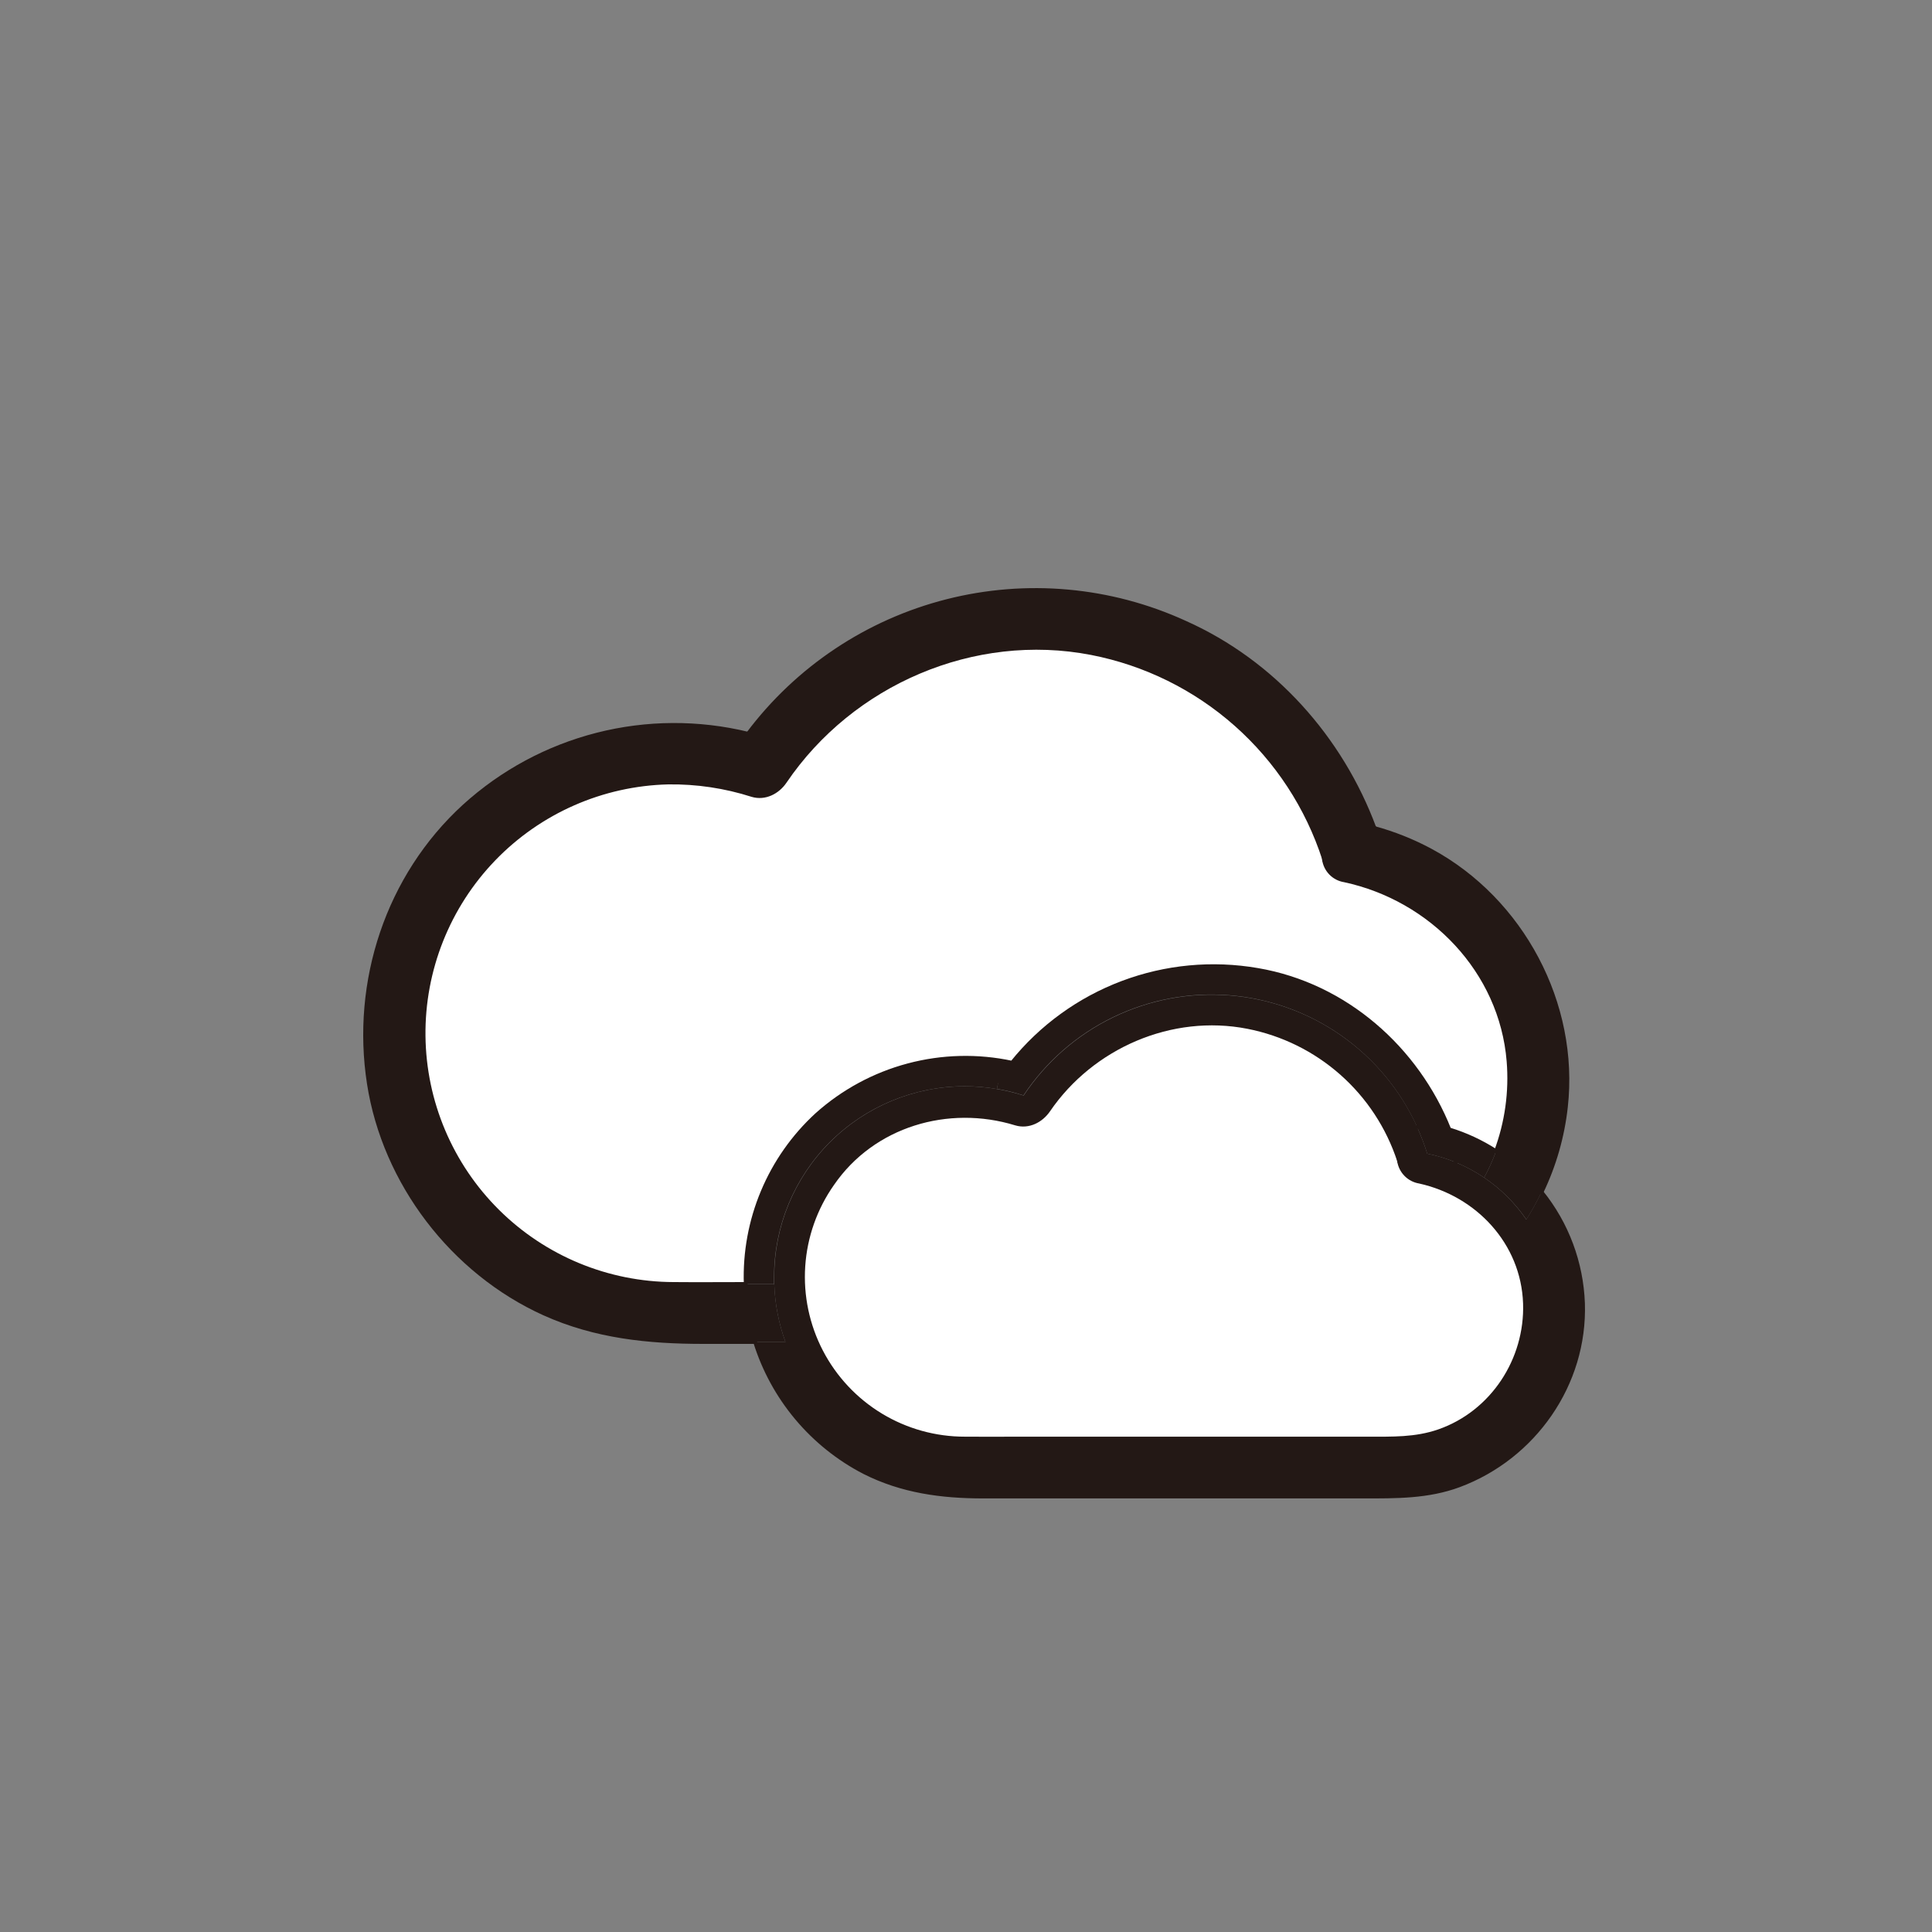 <svg width="500" height="500" viewBox="0 0 500 500" fill="none" xmlns="http://www.w3.org/2000/svg">
<rect x="0" y="0" width="500" height="500" fill="#808080" stroke="none"/>
<g id="04n">
<g id="04n_2">
<path id="Vector" d="M394.67 337.33C395.16 351.85 386.25 365.57 372.39 370.4C366.33 372.51 360.26 372.31 353.98 372.31H263.5C258.91 372.31 254.31 372.36 249.71 372.31C242.043 372.321 234.521 370.225 227.964 366.252C221.407 362.278 216.068 356.58 212.528 349.779C208.989 342.979 207.386 335.336 207.894 327.686C208.402 320.036 211.002 312.673 215.41 306.4C225.94 291.07 245.41 285.4 262.87 290.76C266.22 291.76 269.49 290.02 271.34 287.31C282.61 270.83 303.16 261.89 322.91 265.76C331.93 267.525 340.315 271.665 347.2 277.753C354.086 283.84 359.222 291.655 362.08 300.39C362.266 301.739 362.881 302.993 363.833 303.967C364.785 304.941 366.025 305.584 367.37 305.8C382.38 309.12 394.14 321.59 394.67 337.33Z" fill="white"/>
<path id="Vector_2" d="M387.18 297.95C391.639 300.827 395.607 304.402 398.93 308.54C397.774 310.973 396.472 313.334 395.03 315.61C392.101 311.335 388.389 307.654 384.09 304.76C385.279 302.566 386.312 300.29 387.18 297.95V297.95Z" fill="#231815"/>
<path id="Vector_3" d="M348 227.82C370.46 232.65 388.56 251.28 390.46 274.63C391.108 282.547 390.002 290.51 387.22 297.95C383.464 295.52 379.388 293.625 375.11 292.32C366.76 271.32 348.2 254.91 325.55 251.04C313.773 248.995 301.663 250.142 290.48 254.363C279.297 258.584 269.449 265.724 261.96 275.04C253.067 273.137 243.851 273.365 235.063 275.706C226.276 278.047 218.167 282.435 211.4 288.51C205.36 294.053 200.589 300.836 197.413 308.394C194.237 315.951 192.732 324.106 193 332.3C186.77 332.3 180.55 332.36 174.33 332.3C157.27 332.25 140.915 325.486 128.804 313.47C116.693 301.455 109.799 285.154 109.614 268.095C109.428 251.036 115.967 234.59 127.814 222.314C139.661 210.039 155.865 202.921 172.92 202.5C180.291 202.399 187.629 203.493 194.65 205.74C197.98 206.74 201.28 205 203.12 202.29C220.41 176.79 252.04 163.11 282.47 169.01C296.361 171.711 309.275 178.086 319.867 187.47C330.46 196.854 338.344 208.905 342.7 222.37C342.872 223.73 343.483 224.998 344.439 225.981C345.395 226.964 346.645 227.61 348 227.82V227.82Z" fill="white"/>
<path id="Vector_4" d="M387.18 297.95C386.312 300.29 385.28 302.566 384.09 304.76C381.779 303.2 379.316 301.877 376.74 300.81C377.131 299.419 377.082 297.942 376.6 296.58C376.14 295.14 375.63 293.72 375.07 292.32C379.349 293.625 383.425 295.52 387.18 297.95V297.95Z" fill="#231815"/>
<path id="Vector_5" d="M376.6 296.58C377.082 297.942 377.131 299.419 376.74 300.81C374.362 299.827 371.893 299.077 369.37 298.57C368.643 296.227 367.768 293.932 366.75 291.7C368.211 291.098 369.824 290.972 371.36 291.34C372.62 291.62 373.85 291.94 375.07 292.34C375.63 293.727 376.14 295.14 376.6 296.58Z" fill="#231815"/>
<path id="Vector_6" d="M369.37 298.57C371.893 299.077 374.362 299.827 376.74 300.81C374.95 306.76 364.59 308.15 362.14 300.57L362.08 300.39C361.828 298.633 362.146 296.841 362.986 295.277C363.826 293.713 365.145 292.46 366.75 291.7C367.768 293.932 368.643 296.227 369.37 298.57Z" fill="#231815"/>
<path id="Vector_7" d="M362.14 300.57C364.59 308.15 374.95 306.76 376.74 300.81C379.316 301.877 381.779 303.2 384.09 304.76C388.378 307.657 392.079 311.338 395 315.61C396.442 313.335 397.744 310.974 398.9 308.54C405.496 316.725 409.263 326.825 409.64 337.33C410.33 358.21 397 377.2 377.58 384.42C369.58 387.42 361.27 387.31 352.88 387.31H254.45C243.7 387.31 233.45 385.95 223.67 381.02C216.957 377.554 210.999 372.788 206.144 366.999C201.289 361.211 197.634 354.514 195.39 347.3H203.27C201.525 342.482 200.546 337.421 200.37 332.3C200.37 331.69 200.37 331.08 200.37 330.47C200.37 317.384 205.568 304.834 214.821 295.581C224.074 286.328 236.624 281.13 249.71 281.13C254.873 281.142 260.004 281.952 264.92 283.53C270.691 274.845 278.682 267.862 288.062 263.306C297.442 258.75 307.87 256.787 318.265 257.62C328.66 258.454 338.642 262.054 347.177 268.046C355.711 274.039 362.486 282.206 366.8 291.7C365.195 292.46 363.876 293.713 363.036 295.277C362.195 296.841 361.878 298.633 362.13 300.39C359.272 291.655 354.136 283.84 347.25 277.753C340.365 271.665 331.979 267.525 322.96 265.76C303.21 261.89 282.66 270.83 271.39 287.31C269.54 290.02 266.27 291.78 262.92 290.76C245.49 285.44 225.99 291.07 215.46 306.4C211.052 312.673 208.452 320.036 207.944 327.686C207.436 335.336 209.039 342.979 212.578 349.78C216.118 356.58 221.457 362.278 228.014 366.252C234.571 370.225 242.093 372.321 249.76 372.31C254.36 372.36 258.96 372.31 263.55 372.31H354C360.28 372.31 366.35 372.51 372.41 370.4C386.27 365.57 395.18 351.85 394.69 337.33C394.16 321.59 382.4 309.12 367.39 305.8C366.045 305.584 364.805 304.941 363.853 303.967C362.901 302.993 362.286 301.739 362.1 300.39L362.14 300.57Z" fill="#231815"/>
<path id="Vector_8" d="M357.18 218.6C360.12 227.83 345.64 231.75 342.72 222.6C342.72 222.53 342.67 222.46 342.65 222.39C341.99 217.71 345.82 212.06 351.95 213.39C353.2 213.66 354.45 213.97 355.69 214.31C356.22 215.71 356.72 217.14 357.18 218.6Z" fill="#231815"/>
<path id="Vector_9" d="M348 227.82C346.643 227.612 345.391 226.967 344.433 225.984C343.475 225 342.863 223.732 342.69 222.37C342.69 222.44 342.74 222.51 342.76 222.58C345.68 231.75 360.16 227.83 357.22 218.58C356.76 217.12 356.22 215.69 355.73 214.26C360.787 215.64 365.672 217.589 370.29 220.07C393.93 232.83 408.29 259.76 405.29 286.5C404.441 294.136 402.308 301.574 398.98 308.5C395.657 304.362 391.689 300.787 387.23 297.91C390.012 290.47 391.118 282.507 390.47 274.59C388.52 251.28 370.42 232.65 348 227.82Z" fill="#231815"/>
<path id="Vector_10" d="M266.86 276.29C265.22 275.79 263.57 275.37 261.92 275.01C269.409 265.693 279.257 258.554 290.44 254.333C301.623 250.112 313.733 248.965 325.51 251.01C348.16 254.88 366.72 271.29 375.07 292.29C373.85 291.91 372.62 291.59 371.36 291.29C369.824 290.922 368.211 291.048 366.75 291.65C362.436 282.156 355.661 273.989 347.127 267.996C338.592 262.004 328.61 258.404 318.215 257.57C307.821 256.737 297.392 258.7 288.012 263.256C278.632 267.812 270.641 274.795 264.87 283.48C262.628 282.75 260.335 282.188 258.01 281.8L258.39 279.69L266.86 276.29Z" fill="#231815"/>
<path id="Vector_11" d="M266.86 276.29L258.39 279.74C259.51 278.1 260.687 276.523 261.92 275.01C263.57 275.37 265.22 275.79 266.86 276.29Z" fill="#231815"/>
<path id="Vector_12" d="M203.27 347.3H195.39C194.58 344.711 193.971 342.063 193.57 339.38C193.219 337.035 193.012 334.67 192.95 332.3H200.37C200.546 337.421 201.525 342.482 203.27 347.3Z" fill="#231815"/>
<path id="Vector_13" d="M198.59 191.28L190.12 194.72C191.233 193.08 192.39 191.473 193.59 189.9C195.27 190.3 196.93 190.76 198.59 191.28Z" fill="#231815"/>
<path id="Vector_14" d="M342.65 222.37C338.296 208.904 330.412 196.85 319.82 187.464C309.227 178.078 296.312 171.702 282.42 169C251.99 163.1 220.36 176.78 203.07 202.28C201.23 204.99 197.93 206.77 194.6 205.73C187.579 203.483 180.241 202.389 172.87 202.49C155.815 202.91 139.611 210.028 127.764 222.304C115.917 234.58 109.378 251.026 109.564 268.085C109.749 285.144 116.643 301.445 128.754 313.46C140.865 325.476 157.22 332.24 174.28 332.29C180.5 332.35 186.72 332.29 192.95 332.29C193.012 334.66 193.219 337.025 193.57 339.37C193.971 342.053 194.58 344.701 195.39 347.29H182.09C167.77 347.29 154.09 345.93 140.79 339.91C117.11 329.19 99.48 306.16 95.48 280.45C91.37 254.06 100.29 226.76 120.14 208.62C129.919 199.732 141.728 193.377 154.533 190.111C167.338 186.846 180.749 186.77 193.59 189.89C192.39 191.463 191.233 193.07 190.12 194.71L198.59 191.27C196.93 190.75 195.27 190.27 193.59 189.89C206.33 172.901 224.5 160.783 245.081 155.551C265.662 150.319 287.413 152.288 306.72 161.13C329.56 171.33 347.06 191.01 355.72 214.27C354.48 213.93 353.23 213.62 351.98 213.35C345.82 212 342 217.69 342.65 222.37Z" fill="#231815"/>
<path id="Vector_15" d="M193 332.3C192.729 324.101 194.234 315.94 197.411 308.376C200.589 300.813 205.364 294.025 211.41 288.48C218.171 282.411 226.27 278.026 235.048 275.683C243.826 273.341 253.034 273.106 261.92 275C260.693 276.507 259.517 278.083 258.39 279.73L258.01 281.84C255.253 281.356 252.459 281.115 249.66 281.12C236.574 281.12 224.024 286.318 214.771 295.571C205.518 304.824 200.32 317.374 200.32 330.46C200.32 331.07 200.32 331.68 200.32 332.29H193V332.3Z" fill="#231815"/>
<path id="Vector_16" d="M193.59 189.9C180.749 186.78 167.338 186.856 154.533 190.121C141.728 193.387 129.919 199.742 120.14 208.63C100.29 226.77 91.37 254.07 95.48 280.46C99.48 306.17 117.11 329.2 140.79 339.92C154.07 345.92 167.79 347.3 182.09 347.3H195.39" stroke="#231815" stroke-miterlimit="10"/>
<path id="Vector_17" d="M193.59 189.9C195.27 190.3 196.93 190.76 198.59 191.28L190.12 194.72C191.233 193.08 192.39 191.473 193.59 189.9Z" stroke="#231815" stroke-miterlimit="10"/>
<path id="Vector_18" d="M355.69 214.28C347.06 191.02 329.56 171.34 306.69 161.14C287.387 152.305 265.642 150.341 245.067 155.572C224.493 160.804 206.328 172.917 193.59 189.9" stroke="#231815" stroke-miterlimit="10"/>
<path id="Vector_19" d="M193 332.3C186.77 332.3 180.55 332.36 174.33 332.3C157.27 332.25 140.915 325.486 128.804 313.47C116.693 301.455 109.799 285.154 109.614 268.095C109.428 251.036 115.967 234.59 127.814 222.314C139.661 210.039 155.865 202.921 172.92 202.5C180.291 202.399 187.629 203.493 194.65 205.74C197.98 206.74 201.28 205 203.12 202.29C220.41 176.79 252.04 163.11 282.47 169.01C296.361 171.711 309.275 178.086 319.867 187.47C330.46 196.854 338.344 208.905 342.7 222.37" stroke="#231815" stroke-miterlimit="10"/>
<path id="Vector_20" d="M342.65 222.37C342.823 223.732 343.435 225 344.393 225.984C345.351 226.967 346.603 227.612 347.96 227.82C370.42 232.65 388.52 251.28 390.42 274.63C391.068 282.547 389.962 290.51 387.18 297.95" stroke="#231815" stroke-miterlimit="10"/>
<path id="Vector_21" d="M398.93 308.54C402.258 301.614 404.391 294.176 405.24 286.54C408.24 259.8 393.89 232.87 370.24 220.11C365.622 217.629 360.737 215.68 355.68 214.3" stroke="#231815" stroke-miterlimit="10"/>
<path id="Vector_22" d="M342.65 222.37C342.65 222.44 342.7 222.51 342.72 222.58C345.64 231.75 360.12 227.83 357.18 218.58C356.72 217.12 356.18 215.69 355.69 214.26C354.45 213.92 353.2 213.61 351.95 213.34C345.82 212 342 217.69 342.65 222.37Z" stroke="#231815" stroke-miterlimit="10"/>
<path id="Vector_23" d="M362.08 300.39L362.14 300.57C364.59 308.15 374.95 306.76 376.74 300.81C377.131 299.419 377.082 297.942 376.6 296.58C376.14 295.14 375.63 293.72 375.07 292.32C366.72 271.32 348.16 254.91 325.51 251.04C313.733 248.995 301.623 250.142 290.44 254.363C279.257 258.584 269.409 265.724 261.92 275.04C260.693 276.547 259.517 278.123 258.39 279.77L266.86 276.32C265.22 275.82 263.57 275.4 261.92 275.04C253.027 273.137 243.811 273.365 235.023 275.706C226.236 278.047 218.127 282.435 211.36 288.51C205.327 294.057 200.563 300.841 197.395 308.399C194.226 315.956 192.727 324.109 193 332.3C193.062 334.67 193.269 337.035 193.62 339.38C194.021 342.063 194.63 344.711 195.44 347.3C197.68 354.506 201.329 361.196 206.175 366.981C211.021 372.766 216.968 377.531 223.67 381C233.44 385.93 243.67 387.29 254.45 387.29H352.91C361.3 387.29 369.58 387.39 377.61 384.4C397.03 377.18 410.36 358.19 409.67 337.31C409.293 326.805 405.525 316.705 398.93 308.52C395.607 304.382 391.639 300.807 387.18 297.93C383.424 295.5 379.348 293.605 375.07 292.3C373.85 291.92 372.62 291.6 371.36 291.3C369.824 290.932 368.21 291.058 366.75 291.66C365.145 292.42 363.826 293.673 362.986 295.237C362.145 296.801 361.828 298.593 362.08 300.35" stroke="#231815" stroke-miterlimit="10"/>
<path id="Vector_24" d="M362.08 300.39C362.266 301.739 362.881 302.993 363.833 303.967C364.785 304.941 366.025 305.584 367.37 305.8C382.37 309.12 394.14 321.59 394.67 337.33C395.16 351.85 386.25 365.57 372.39 370.4C366.33 372.51 360.26 372.31 353.98 372.31H263.5C258.91 372.31 254.31 372.36 249.71 372.31C242.043 372.321 234.521 370.225 227.964 366.252C221.407 362.278 216.068 356.58 212.528 349.779C208.989 342.979 207.386 335.336 207.894 327.686C208.402 320.036 211.002 312.673 215.41 306.4C225.94 291.07 245.41 285.4 262.87 290.76C266.22 291.76 269.49 290.02 271.34 287.31C282.61 270.83 303.16 261.89 322.91 265.76C331.93 267.525 340.315 271.665 347.2 277.753C354.086 283.84 359.222 291.655 362.08 300.39V300.39Z" stroke="#231815" stroke-miterlimit="10"/>
</g>
</g>
</svg>
